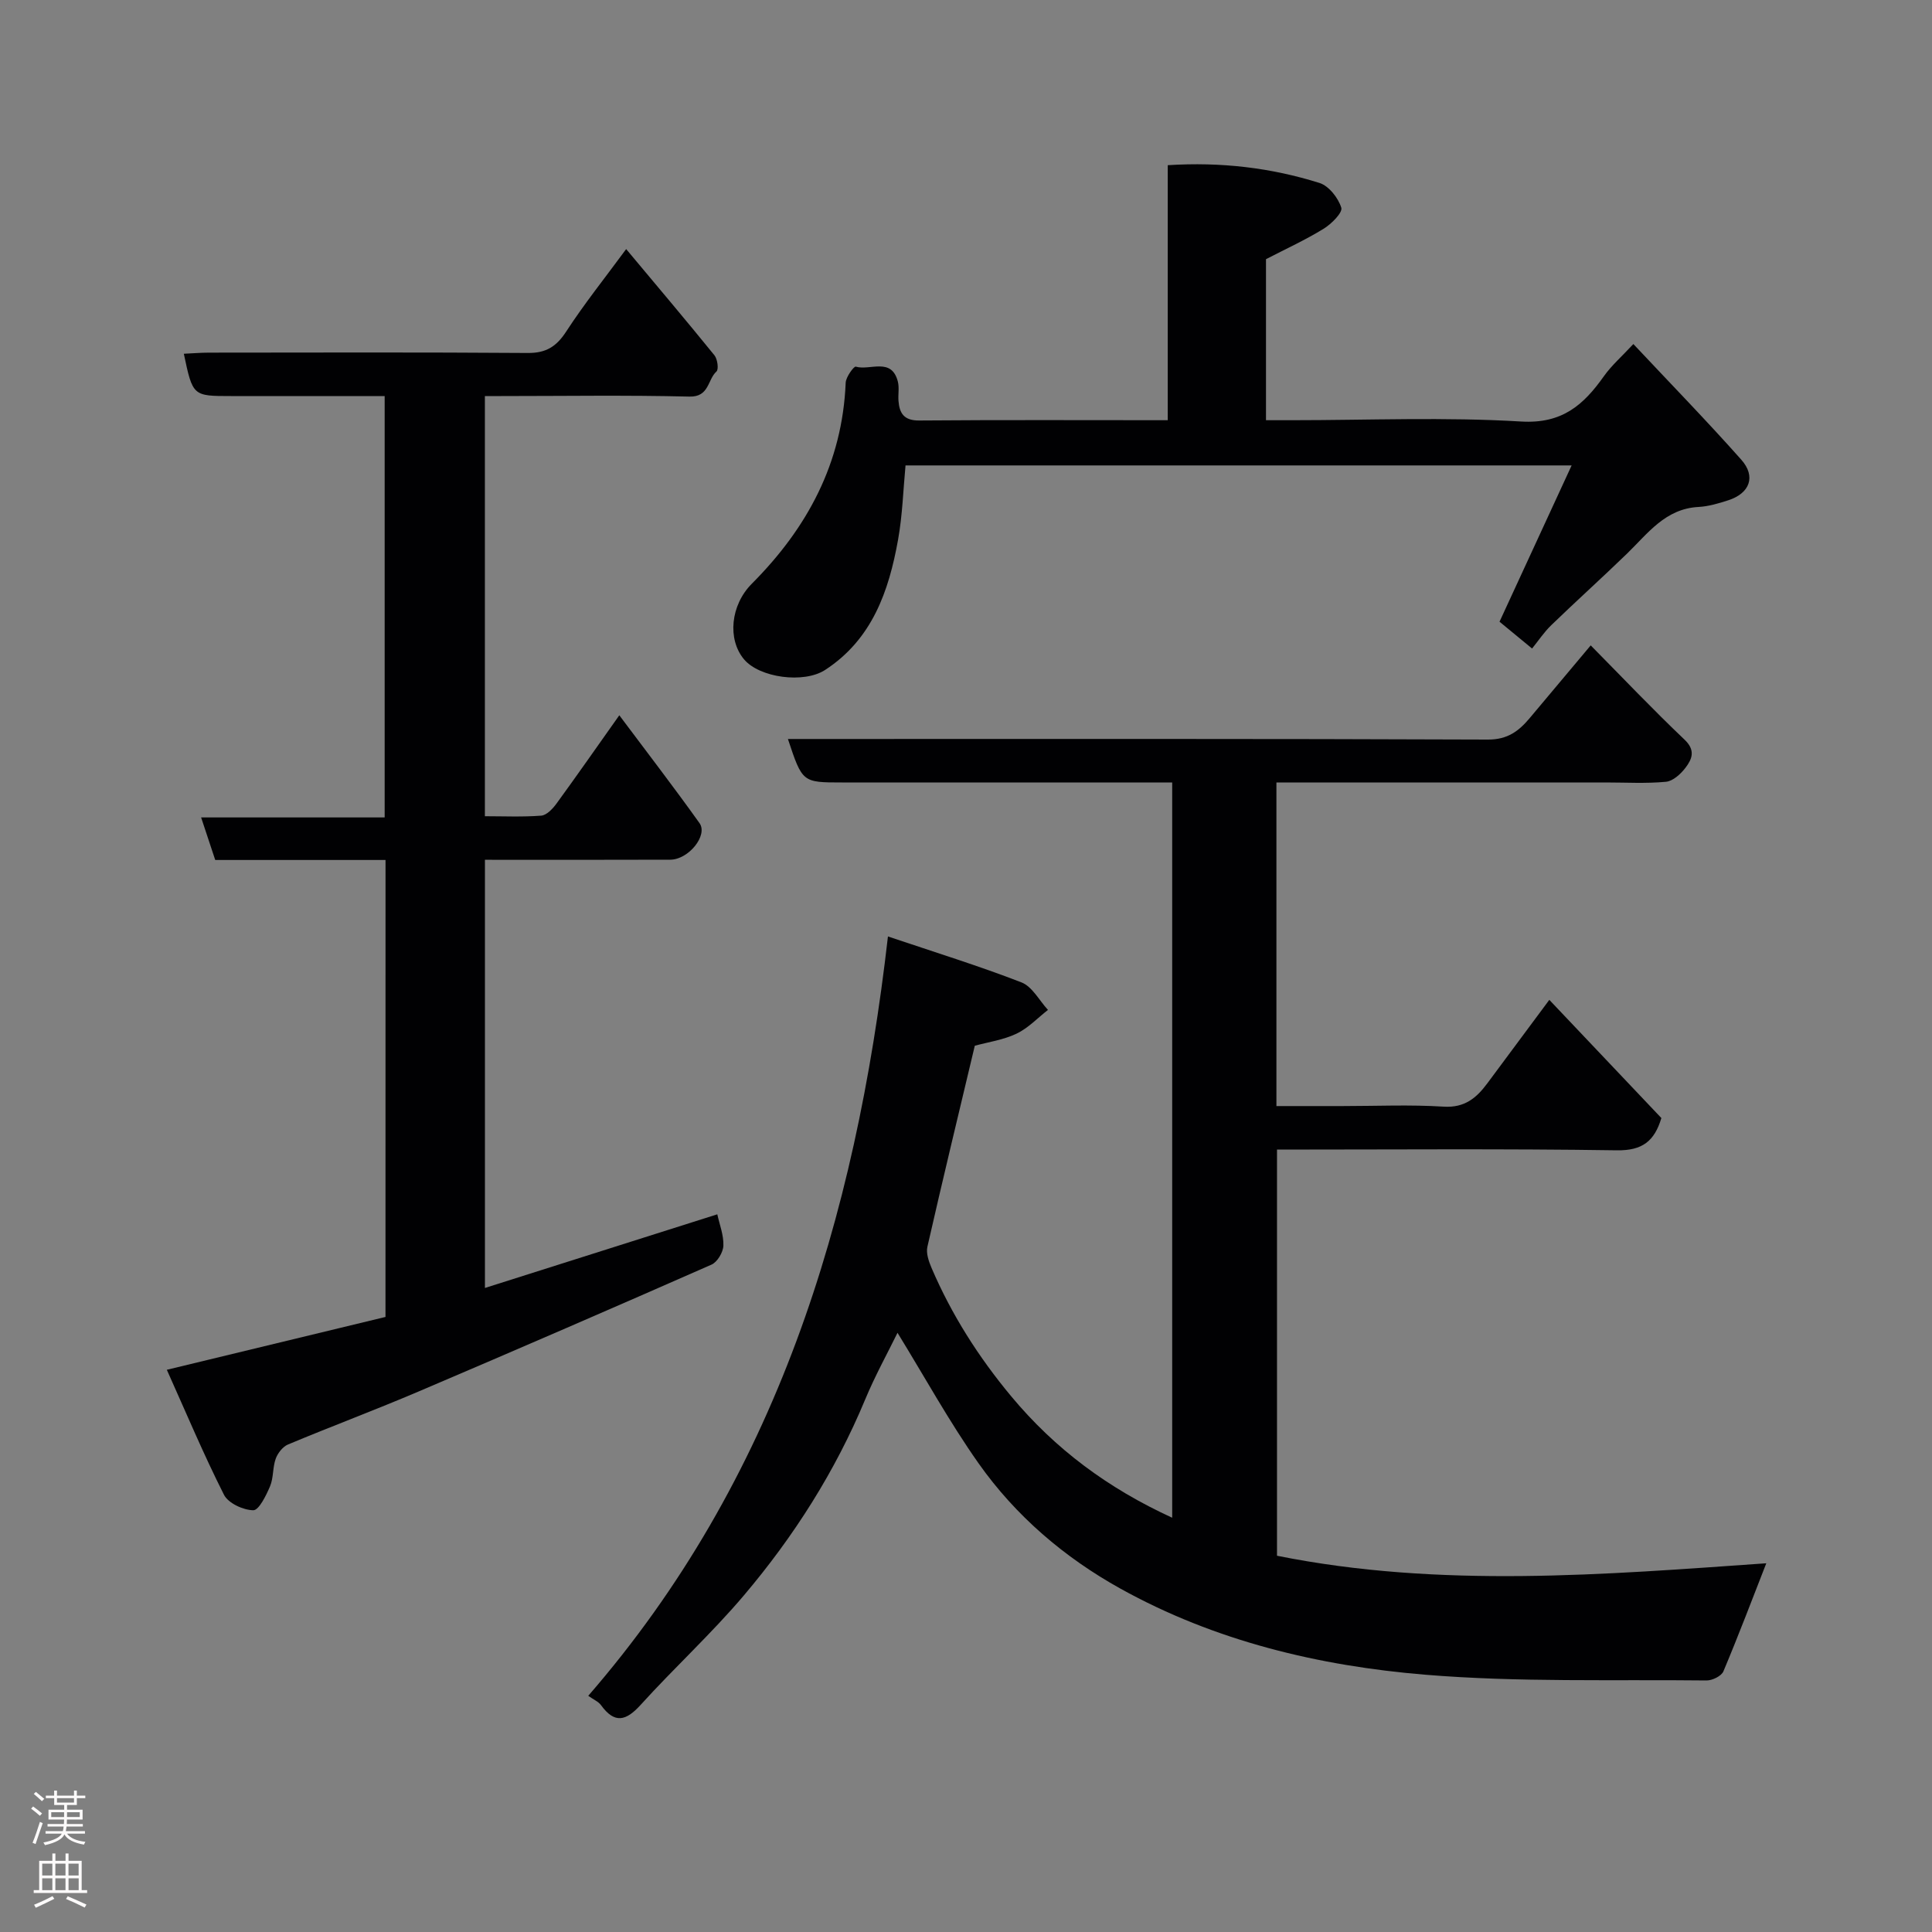 <svg enable-background="new 0 0 400 400" viewBox="0 0 400 400" xmlns="http://www.w3.org/2000/svg"><rect x="0" y="0" width="400" height="400" fill="#808080" stroke="none"/><g fill="#010103"><path d="m242.69 162c-23.07 0-45.71 0-68.36 0-8.21 0-8.21 0-11.2-9h5.45c46.49 0 92.99-.07 139.48.12 4.11.02 6.44-1.8 8.71-4.52 4.11-4.91 8.23-9.81 12.57-14.98 6.7 6.78 12.9 13.32 19.42 19.51 2.35 2.23 1.55 4.05.2 5.83-.98 1.29-2.6 2.77-4.05 2.9-4.13.39-8.32.14-12.49.14-20.83 0-41.66 0-62.49 0-1.8 0-3.59 0-5.66 0v67h13.64c7 0 14.02-.32 20.99.12 4.33.27 6.78-1.79 9.03-4.82 4.08-5.51 8.17-11.01 12.84-17.29 8.06 8.5 15.65 16.51 23.2 24.47-1.43 4.77-3.93 6.76-9.21 6.68-23.32-.35-46.65-.15-70.37-.15v84.09c33.8 6.79 67.94 3.89 101.3 1.56-2.78 7.1-5.69 14.8-8.88 22.38-.41.97-2.29 1.89-3.48 1.88-19.43-.22-38.95.41-58.28-1.19-21.99-1.82-43.51-6.96-63.07-17.82-11.62-6.45-21.71-15.07-29.39-25.96-6.07-8.61-11.17-17.91-16.77-27.01-2.02 4.13-4.62 8.83-6.68 13.77-6.2 14.92-14.78 28.39-25.16 40.64-6.68 7.88-14.36 14.92-21.31 22.59-3.04 3.36-5.39 4.02-8.24.09-.54-.74-1.53-1.14-2.64-1.93 38.83-44.74 55.34-98.49 62.05-157.22 9.96 3.36 18.93 6.13 27.66 9.52 2.22.87 3.67 3.74 5.47 5.69-2.15 1.68-4.11 3.78-6.51 4.92-2.73 1.3-5.87 1.74-8.64 2.5-3.28 13.79-6.64 27.68-9.81 41.61-.31 1.34.28 3.04.86 4.4 4.15 9.68 9.71 18.42 16.49 26.57 9.1 10.93 20.05 19.05 33.33 25.14 0-50.89 0-101.26 0-152.23z"/><path d="m79.82 178.05c-12.01 0-23.48 0-35.26 0-.92-2.79-1.82-5.49-2.92-8.81h38c0-29.21 0-57.92 0-87.24-10.59 0-21.19 0-31.79 0-7.94 0-7.94 0-9.79-8.76 1.8-.08 3.52-.23 5.24-.23 21.99-.02 43.98-.09 65.97.07 3.79.03 5.94-1.33 7.97-4.46 3.71-5.71 7.99-11.05 12.4-17.05 6.32 7.56 12.37 14.71 18.27 21.98.64.78.92 2.91.43 3.36-1.87 1.68-1.47 5.31-5.61 5.2-12.99-.32-25.99-.11-38.98-.11-.99 0-1.98 0-3.36 0v86.99c3.82 0 7.77.18 11.67-.12 1.11-.09 2.36-1.41 3.13-2.46 4.21-5.77 8.29-11.63 13.03-18.32 5.79 7.74 11.33 14.93 16.6 22.32 1.81 2.53-2.26 7.56-6.04 7.58-12.66.05-25.31.02-38.38.02v88.65c16-5.07 32.08-10.17 48.11-15.25.45 2.08 1.34 4.3 1.26 6.49-.05 1.37-1.25 3.4-2.47 3.93-20.12 8.86-40.3 17.6-60.53 26.22-8.98 3.83-18.14 7.25-27.15 11.02-1.09.46-2.12 1.79-2.54 2.95-.65 1.81-.43 3.95-1.17 5.7-.81 1.91-2.31 4.97-3.47 4.96-2.1-.03-5.19-1.46-6.07-3.21-4.24-8.39-7.88-17.08-11.83-25.87 15.59-3.77 30.4-7.34 45.27-10.94.01-31.51.01-62.78.01-94.61z"/><path d="m262.11 53.66v33.34h5.36c15.83 0 31.69-.68 47.46.27 8.51.51 12.92-3.43 17.14-9.38 1.59-2.24 3.72-4.1 6.1-6.66 7.71 8.21 15.21 15.91 22.34 23.94 3.1 3.49 1.76 6.97-2.7 8.41-2 .65-4.09 1.27-6.17 1.38-6.86.37-10.47 5.48-14.78 9.66-5.16 5-10.51 9.81-15.67 14.8-1.53 1.48-2.74 3.31-3.99 4.85-2.74-2.25-4.76-3.92-6.74-5.55 4.9-10.61 9.79-21.22 14.93-32.36-46.31 0-91.99 0-137.91 0-.48 5.05-.63 10.3-1.55 15.41-1.91 10.65-5.37 20.6-15.09 26.93-4.42 2.88-13.63 1.62-16.82-2.22-3.44-4.13-2.78-11.19 1.63-15.62 11.51-11.54 18.76-25.01 19.44-41.63.05-1.19 1.71-3.43 2.08-3.32 2.96.87 7.41-2.01 8.72 3.09.32 1.26.03 2.66.13 3.98.2 2.6 1.15 4.1 4.27 4.08 16.98-.14 33.96-.06 51.48-.06 0-17.58 0-34.97 0-52.8 11.07-.7 21.39.53 31.42 3.68 1.93.61 3.88 3.09 4.51 5.12.32 1.01-2.05 3.38-3.67 4.37-3.73 2.29-7.74 4.13-11.92 6.29z"/></g><path d="m6.44 374.46.42-.45c.65.47 1.27.95 1.85 1.44l-.45.49c-.65-.56-1.25-1.06-1.82-1.48m.93 7.33-.63-.26c.55-1.36 1.05-2.8 1.52-4.33.19.1.38.19.59.27-.46 1.29-.95 2.73-1.48 4.32m-.38-10.38.44-.42c.43.34 1.01.82 1.74 1.44l-.49.49c-.53-.51-1.09-1.01-1.69-1.51m2.5.35h1.72v-1.04h.59v1.04h3.52v-1.04h.59v1.04h1.75v.53h-1.75v1.42h-2.03v.97h3.22v2.03h-3.24c0 .35-.01.66-.03.93h3.32v.53h-3.37c-.03.27-.08.58-.15.94h3.96v.53h-3.71c.67.92 1.93 1.48 3.79 1.68-.13.24-.23.44-.29.59-2.13-.38-3.48-1.08-4.04-2.12-.43.97-1.77 1.72-4.03 2.23-.09-.19-.2-.37-.33-.55 2.1-.42 3.37-1.03 3.81-1.83h-3.36v-.53h3.58c.08-.29.13-.61.16-.94h-3.33v-.53h3.39c.02-.27.04-.58.04-.93h-3.23v-2.03h3.25v-.97h-2.07v-1.42h-1.73zm1.12 3.44v1h2.65c.01-.3.02-.44.01-.4v-.25-.35zm1.19-2h3.52v-.91h-3.52zm4.71 2h-2.63v.59c0 .16-.01.28-.01.4h2.64z" fill="#fcfafa"/><path d="m13.56 383.74h.63v1.52h2.72v6.07h1.13v.6h-11.06v-.6h1.13v-6.07h2.73v-1.52h.63v1.52h2.1v-1.52zm-2.69 8.83.38.56c-1.24.63-2.53 1.25-3.85 1.85-.1-.21-.21-.42-.34-.63 1.36-.55 2.63-1.15 3.81-1.78m-2.13-4.27h2.1v-2.45h-2.1zm0 3.04h2.1v-2.46h-2.1zm2.72-3.04h2.1v-2.45h-2.1zm0 3.04h2.1v-2.46h-2.1zm6.07 3.6c-1.41-.71-2.7-1.3-3.86-1.78l.35-.56c1.45.62 2.75 1.19 3.88 1.72zm-1.25-9.09h-2.1v2.45h2.1zm-2.09 5.49h2.1v-2.46h-2.1z" fill="#fcfafa"/></svg>